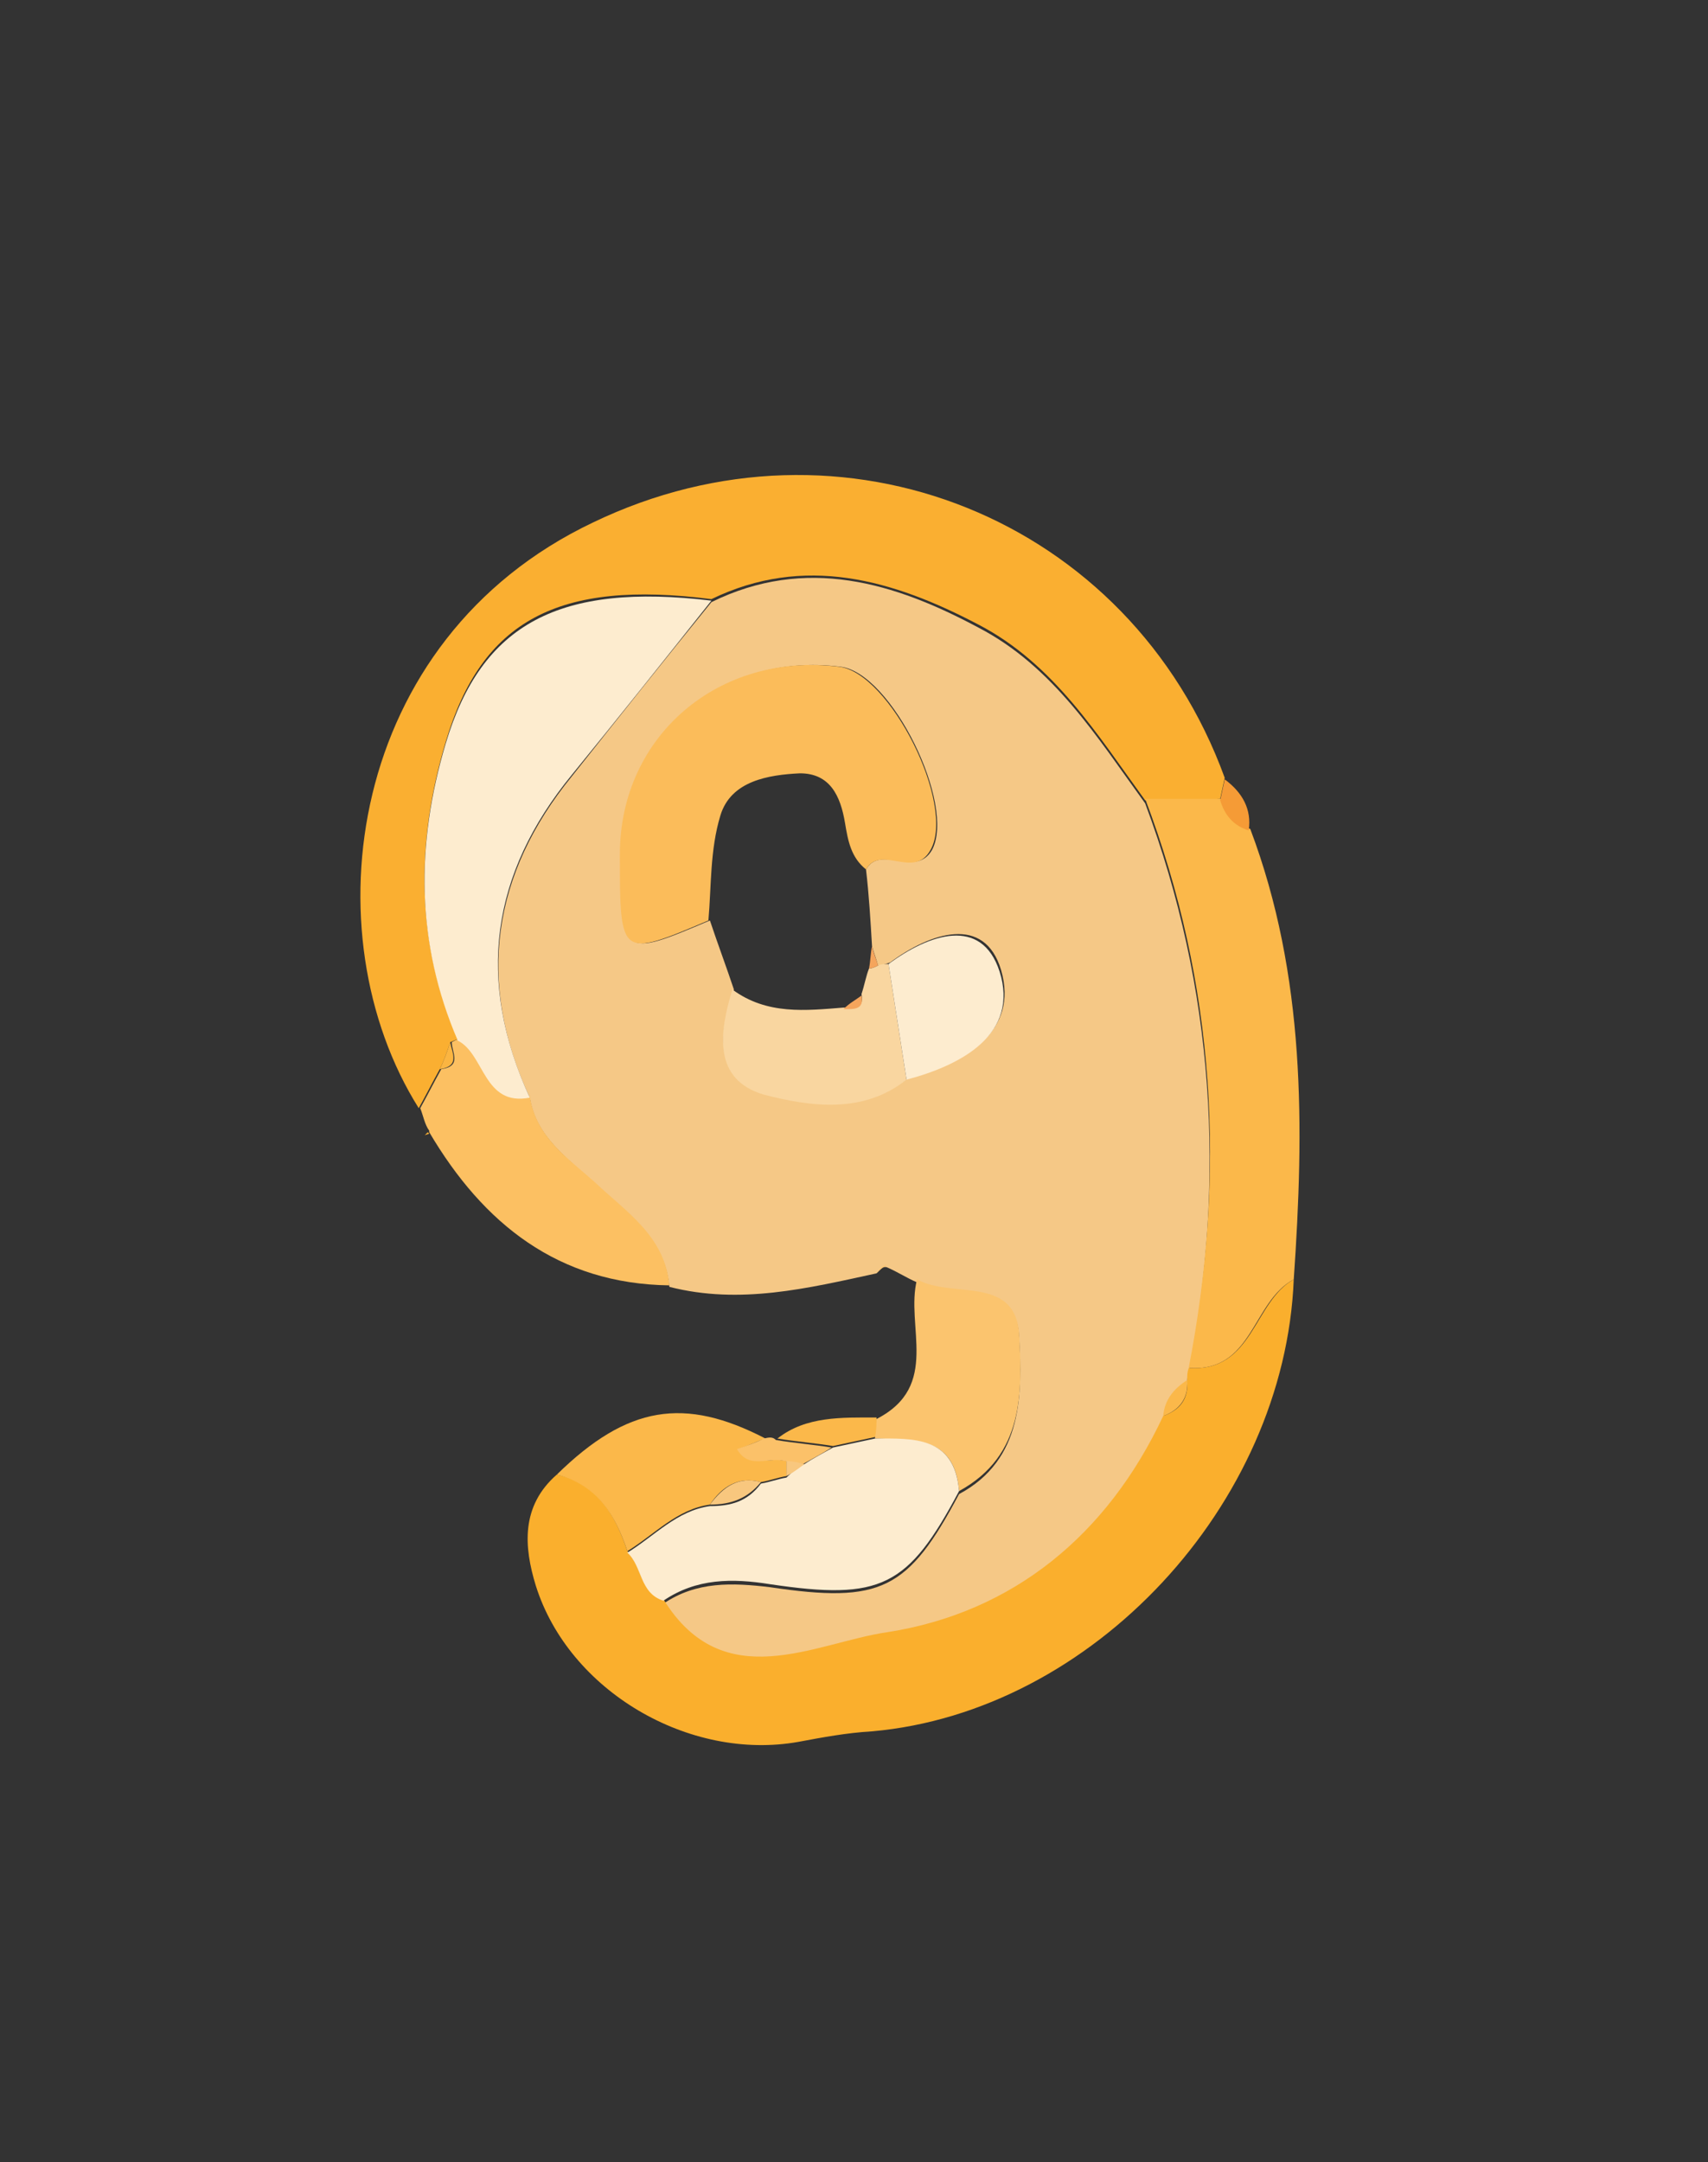 <?xml version="1.0" encoding="utf-8"?>
<!-- Generator: Adobe Illustrator 22.0.1, SVG Export Plug-In . SVG Version: 6.00 Build 0)  -->
<svg version="1.1" id="Layer_1" xmlns="http://www.w3.org/2000/svg" xmlns:xlink="http://www.w3.org/1999/xlink" x="0px" y="0px"
	 viewBox="0 0 113.8 144" style="enable-background:new 0 0 113.8 144;" xml:space="preserve">
<rect x="0" y="0" width="113.8" height="144" fill="#333333" stroke="none"/>
<style type="text/css">
	.st0{fill:#F5C885;}
	.st1{fill:#F5C886;}
	.st2{fill:#FAAF31;}
	.st3{fill:#FAAF2F;}
	.st4{fill:#F3B02A;}
	.st5{fill:#FAAF2D;}
	.st6{fill:#FBC46E;}
	.st7{fill:#FCBB56;}
	.st8{fill:#FBBC5A;}
	.st9{fill:#FCEACB;}
	.st10{fill:#FAD092;}
	.st11{fill:#FCC062;}
	.st12{fill:#FCC877;}
	.st13{fill:#FBB541;}
	.st14{fill:#F9D39A;}
	.st15{fill:#FDECCF;}
	.st16{fill:#FBC169;}
	.st17{fill:#FBB84A;}
	.st18{fill:#F9D6A0;}
	.st19{fill:#FDEDD1;}
	.st20{fill:#FBB953;}
	.st21{fill:#FCC672;}
	.st22{fill:#FBBA50;}
	.st23{fill:#FBBD60;}
	.st24{fill:#F8C77E;}
	.st25{fill:#F5A55C;}
	.st26{fill:#F59B36;}
	.st27{fill:#FCF0DD;}
</style>
<g>
	<g>
		<path class="st1" d="M58.4,84.8c-4.6,1-9.1,2.1-13.8,0.9c-0.3-3.3-2.9-4.9-5-6.9c-1.8-1.7-3.9-3.1-4.3-5.7
			c-3.6-7.7-2.5-14.9,2.8-21.4c3.1-3.9,6.2-7.8,9.3-11.6c6.3-3.1,12.2-1.3,17.8,1.7c5,2.6,7.9,7.3,11.1,11.7
			c4.6,12.3,5.4,25,2.9,37.9c-0.1,0.2-0.1,0.5-0.1,0.8c-0.9,0.5-1.5,1.3-1.6,2.4c-3.7,7.9-10,13.1-18.4,14.4
			c-4.8,0.8-10.8,4.3-14.9-2.2c2.2-1.5,4.6-1.4,7.1-1.1c7.4,1.1,9.2,0.2,12.6-6.2c4.3-2.3,4.2-6.7,4-10.5c-0.2-3.9-4.5-2.3-6.8-3.6
			c-0.7-0.3-1.3-0.7-2-1C58.8,84.3,58.6,84.6,58.4,84.8z M58.5,64.3c-0.1-0.4-0.3-0.9-0.4-1.3c-0.1-1.7-0.2-3.4-0.4-5.1
			c1-1.7,3.3,0.6,4.4-1.3c1.6-3-2.7-11.8-6.1-12.2c-8-1-14.6,4.7-14.6,12.5c0,6.9,0,6.9,5.9,4.4c0.5,1.5,1.1,3.1,1.6,4.6
			c-1,2.8-1.4,6,2.1,6.9c3,0.8,6.5,1.3,9.5-1c3.8-1,7.4-3.1,6.2-7.2c-1.1-3.7-4.7-2.5-7.4-0.5C59,64.2,58.7,64.3,58.5,64.3z"/>
		<path class="st2" d="M76.3,53.3c-3.2-4.4-6.1-9.1-11.1-11.7c-5.7-3-11.6-4.7-17.8-1.7c-10.2-1.3-15.3,1.4-17.7,9.5
			c-2,6.7-2,13.3,0.8,19.8L30,69.4c-0.2,0.6-0.4,1.2-0.7,1.8c-0.5,0.9-0.9,1.7-1.4,2.6c-7.3-11.6-4.8-31.2,11.6-39
			c16.6-8,35.8-0.3,42.1,17c-0.1,0.5-0.2,0.9-0.3,1.4C79.7,53.3,78,53.3,76.3,53.3z"/>
		<path class="st5" d="M79.1,91.9c0-0.3,0-0.5,0.1-0.8c4.3,0.3,4.3-4.4,7-5.9c-0.6,15-13.4,28.8-28.1,30.1c-1.7,0.1-3.3,0.4-4.9,0.7
			c-7.3,1.3-15.3-3.4-17.5-10.4c-0.8-2.6-1-5.3,1.4-7.4c2.7,0.6,3.9,2.7,4.7,5.1c1,1,0.8,2.7,2.4,3.2c4,6.5,10.1,2.9,14.9,2.2
			c8.4-1.3,14.7-6.5,18.4-14.4C78.6,93.9,79.2,93.2,79.1,91.9z"/>
		<path class="st17" d="M86.2,85.2c-2.8,1.5-2.7,6.2-7,5.9c2.5-12.9,1.8-25.5-2.9-37.9c1.7,0,3.4,0,5.1,0c0.2,1,0.9,1.7,1.9,2
			C87,65,86.9,75.1,86.2,85.2z"/>
		<path class="st11" d="M28,73.8c0.5-0.9,0.9-1.7,1.4-2.6c1.4-0.2,0.7-1.1,0.7-1.8c0,0,0.4-0.2,0.4-0.2c1.9,0.9,1.8,4.4,4.8,3.8
			c0.4,2.7,2.5,4.1,4.3,5.7c2.1,2,4.7,3.6,5,6.9c-7.4-0.1-12.4-4.1-16-10.2c0,0,0-0.1,0-0.1C28.3,74.9,28.2,74.3,28,73.8z"/>
		<path class="st6" d="M61.1,85.2c2.3,1.3,6.5-0.3,6.8,3.6c0.2,3.8,0.4,8.1-4,10.5c-0.3-3.7-3-3.4-5.6-3.5c0-0.4,0-0.9,0.1-1.3
			C62.7,92.3,60.3,88.3,61.1,85.2z"/>
		<path class="st17" d="M41.8,103.3c-0.8-2.4-2-4.4-4.7-5.1c4.7-4.6,8.5-5.2,13.9-2.4c-0.6,0.2-1.2,0.5-1.8,0.7
			c0.8,1.3,2.1,0.5,3.2,0.8c0,0.3,0,0.7,0,1c-0.6,0.1-1.1,0.3-1.7,0.4c-1.5-0.4-2.6,0.3-3.4,1.5C45.1,100.5,43.6,102.2,41.8,103.3z"
			/>
		<path class="st17" d="M58.4,94.4c0,0.4,0,0.9-0.1,1.3c-0.9,0.2-1.9,0.4-2.8,0.6c-1.2-0.2-2.5-0.3-3.7-0.5
			C53.7,94.3,56.1,94.4,58.4,94.4z"/>
		<path class="st16" d="M51.7,95.9c1.2,0.2,2.5,0.3,3.7,0.5c-0.6,0.4-1.2,0.7-1.9,1.1c-0.4-0.1-0.8-0.1-1.2-0.2
			c-1.1-0.3-2.4,0.6-3.2-0.8c0.6-0.2,1.2-0.4,1.8-0.7C51.3,95.7,51.5,95.7,51.7,95.9z"/>
		<path class="st26" d="M83.2,55.3c-1-0.3-1.6-1-1.9-2c0.1-0.5,0.2-0.9,0.3-1.4C82.8,52.8,83.4,53.9,83.2,55.3z"/>
		<path class="st6" d="M58.4,84.8c0.2-0.3,0.4-0.5,0.7-0.6C58.8,84.4,58.6,84.6,58.4,84.8z"/>
		<polygon class="st2" points="28.5,75.4 28.6,75.5 28.3,75.6 		"/>
		<path class="st15" d="M35.3,73.1c-3.1,0.6-3-2.9-4.8-3.8c-2.8-6.5-2.8-13.1-0.8-19.8c2.4-8,7.6-10.7,17.7-9.5
			c-3.1,3.9-6.2,7.8-9.3,11.6C32.7,58.2,31.7,65.3,35.3,73.1z"/>
		<path class="st8" d="M47.2,61.3c-5.9,2.5-5.9,2.5-5.9-4.4c0-7.9,6.6-13.5,14.6-12.5c3.4,0.4,7.8,9.2,6.1,12.2
			c-1.1,2-3.3-0.4-4.3,1.3c-1-0.8-1.2-1.9-1.4-3.1c-0.3-1.8-1-3.3-3-3.3c-2.1,0.1-4.6,0.5-5.3,2.8C47.3,56.6,47.4,59,47.2,61.3z"/>
		<path class="st15" d="M53.6,97.5c0.6-0.4,1.2-0.7,1.9-1.1c0.9-0.2,1.9-0.4,2.8-0.6c2.5,0,5.3-0.2,5.6,3.5
			c-3.4,6.4-5.2,7.3-12.6,6.2c-2.5-0.4-4.9-0.4-7.1,1.1c-1.6-0.5-1.4-2.3-2.4-3.2c1.8-1.1,3.3-2.8,5.5-3.1c1.4,0,2.5-0.3,3.4-1.5
			c0.6-0.1,1.1-0.3,1.7-0.4C52.8,98,53.2,97.7,53.6,97.5z"/>
		<path class="st18" d="M48.8,65.9c2.3,1.7,4.9,1.4,7.4,1.2c0.6,0,1.4,0.2,1.2-0.9c0.2-0.6,0.3-1.2,0.5-1.7c0.2,0,0.4-0.1,0.6-0.2
			c0.2-0.1,0.5-0.1,0.7-0.1c0.4,2.6,0.8,5.1,1.2,7.7c-2.9,2.3-6.4,1.8-9.5,1C47.5,71.9,47.9,68.8,48.8,65.9z"/>
		<path class="st15" d="M60.4,71.9c-0.4-2.6-0.8-5.1-1.2-7.7c2.7-2,6.2-3.2,7.4,0.5C67.9,68.8,64.2,70.9,60.4,71.9z"/>
		<path class="st17" d="M79.1,91.9c0.1,1.2-0.5,2-1.6,2.4C77.6,93.2,78.2,92.5,79.1,91.9z"/>
		<path class="st25" d="M58.5,64.3c-0.2,0.1-0.4,0.2-0.6,0.2c0.1-0.5,0.1-1,0.2-1.5C58.2,63.5,58.4,63.9,58.5,64.3z"/>
		<path class="st13" d="M30,69.4c0.1,0.7,0.7,1.6-0.7,1.8C29.6,70.6,29.8,70,30,69.4z"/>
		<path class="st24" d="M50.7,98.7c-0.9,1.1-2,1.5-3.4,1.5C48.2,99,49.2,98.3,50.7,98.7z"/>
		<path class="st24" d="M53.6,97.5c-0.4,0.3-0.8,0.6-1.2,0.8c0-0.3,0-0.7,0-1C52.8,97.3,53.2,97.4,53.6,97.5z"/>
		<path class="st25" d="M57.4,66.3c0.2,1-0.6,0.9-1.2,0.9C56.6,66.8,57,66.6,57.4,66.3z"/>
	</g>
</g>
</svg>
